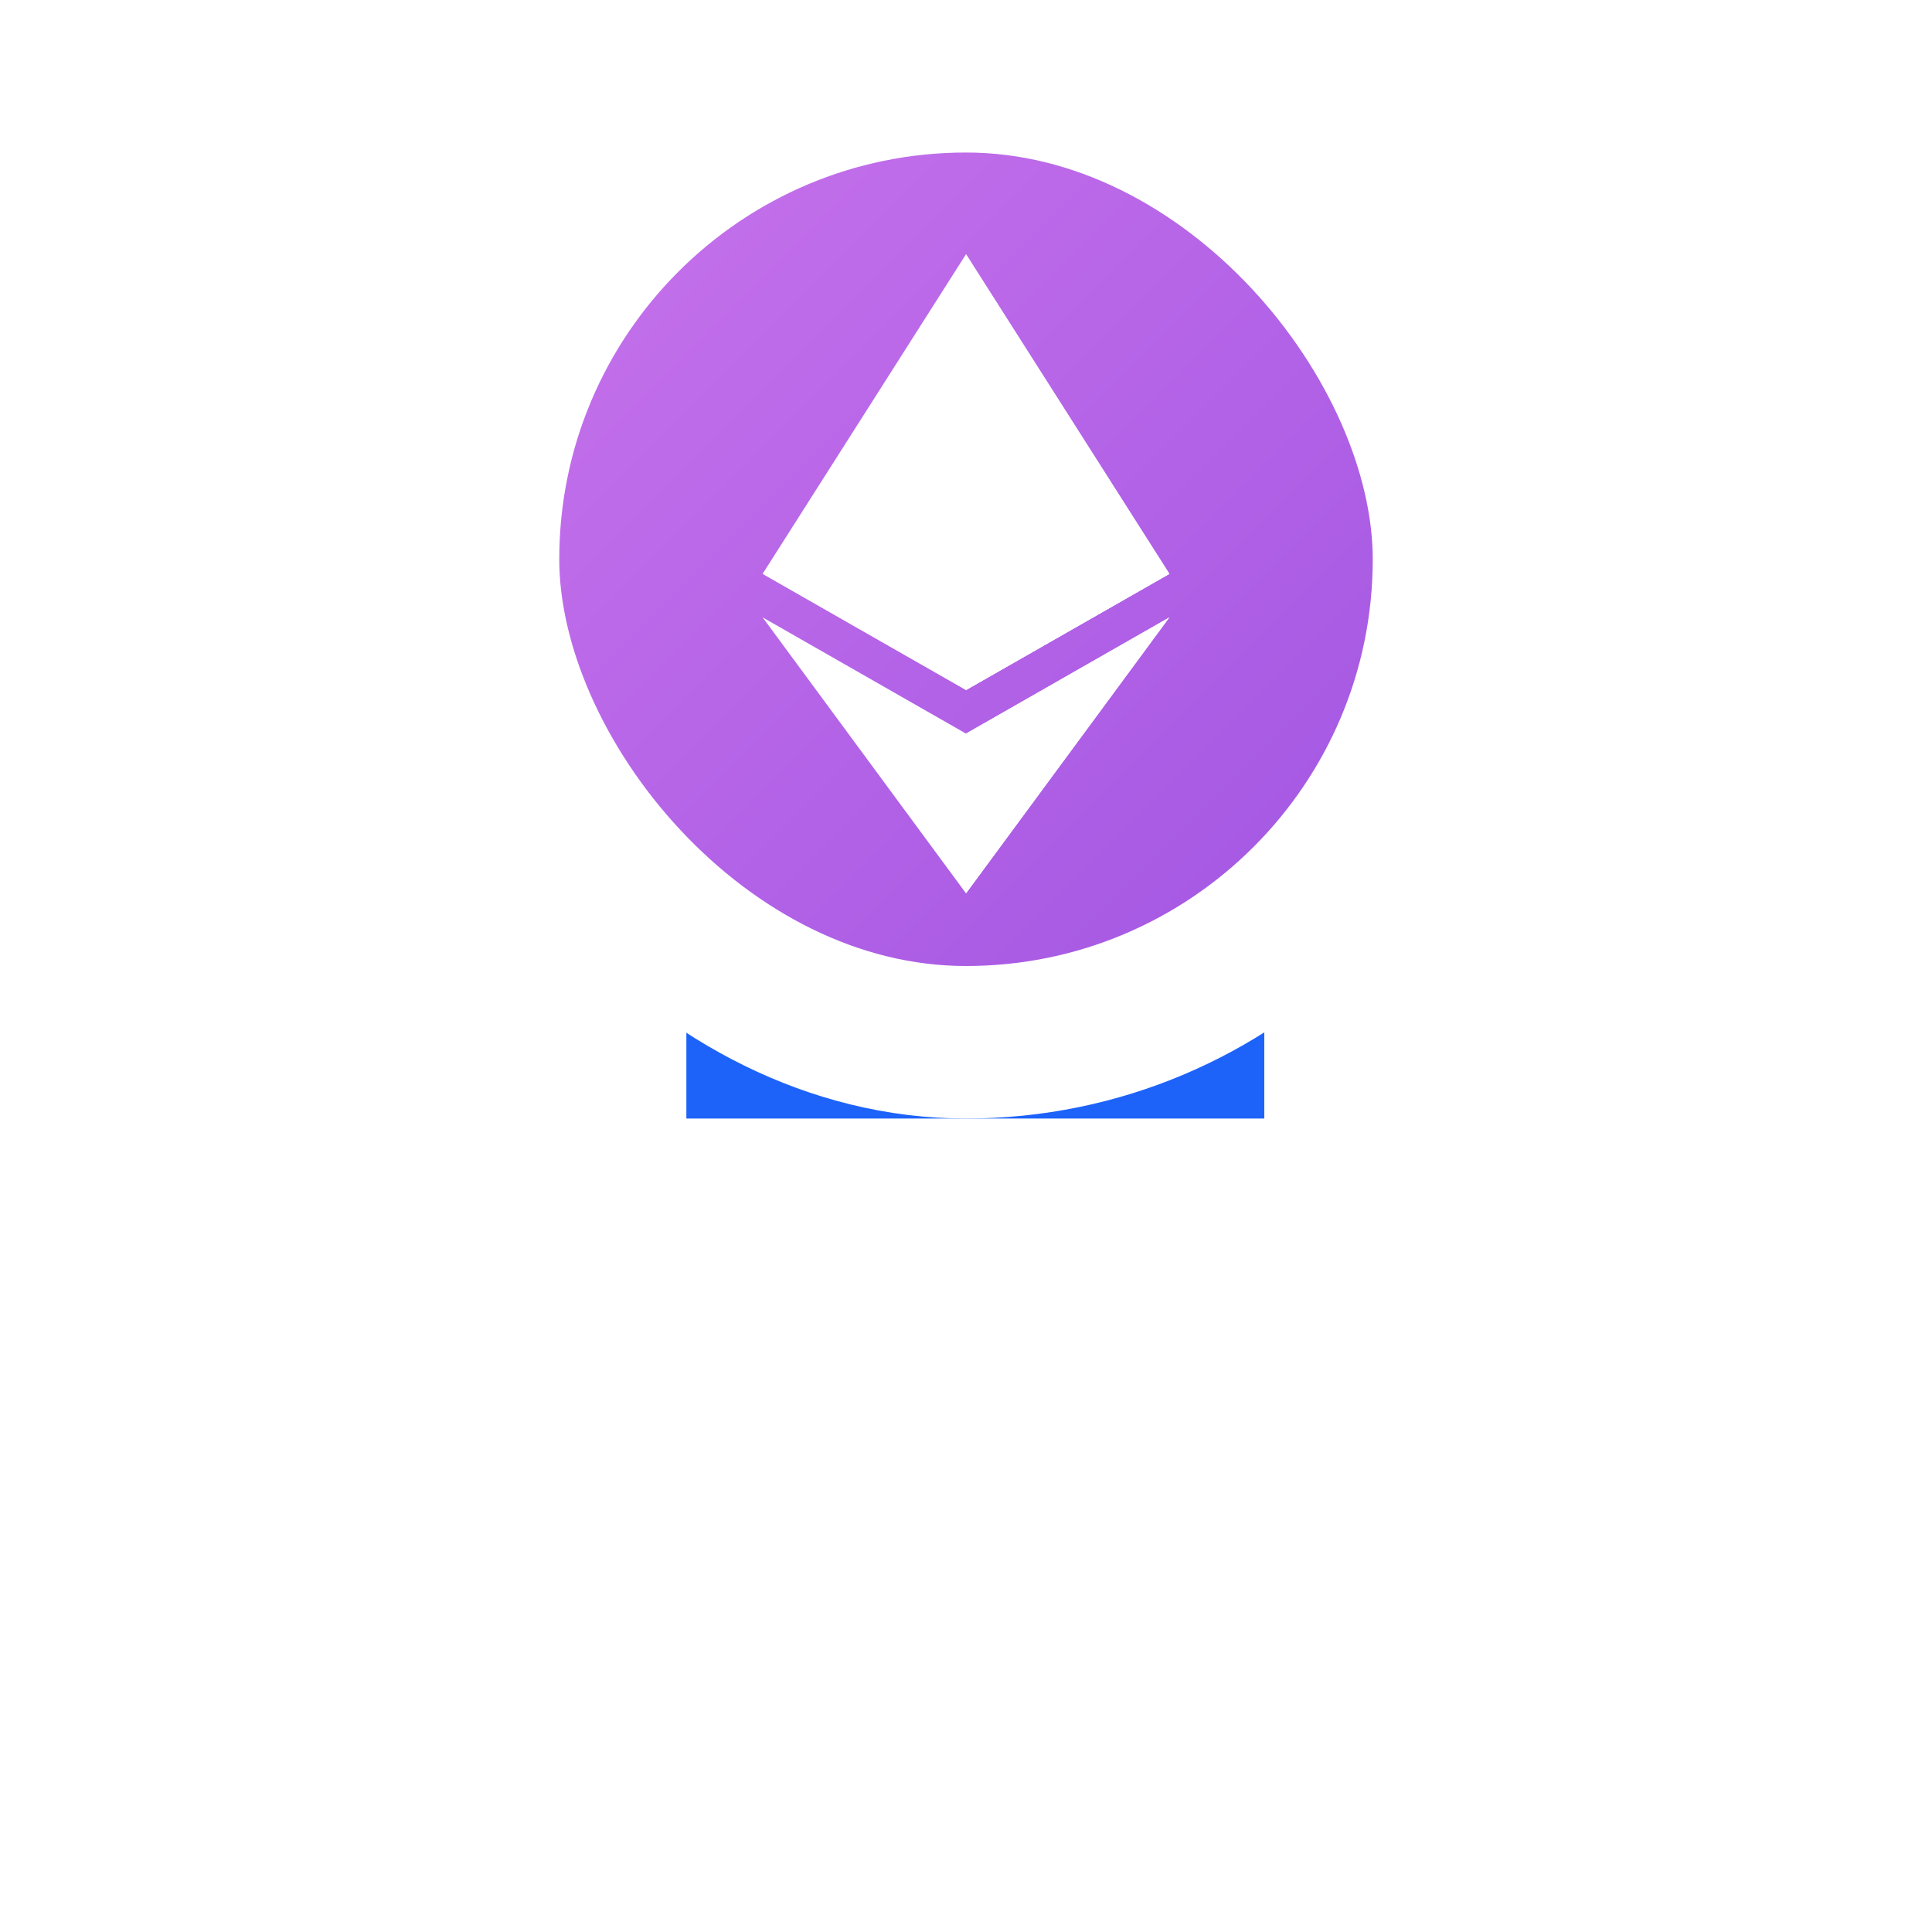<?xml version="1.0" encoding="UTF-8"?>
<svg width="38px" height="38px" viewBox="0 0 38 38" version="1.1" xmlns="http://www.w3.org/2000/svg" xmlns:xlink="http://www.w3.org/1999/xlink">
    <!-- Generator: Sketch 50.2 (55047) - http://www.bohemiancoding.com/sketch -->
    <title>Group</title>
    <desc>Created with Sketch.</desc>
    <defs>
        <filter x="-166.9%" y="-574.9%" width="433.8%" height="1249.7%" filterUnits="objectBoundingBox" id="filter-1">
            <feGaussianBlur stdDeviation="6.324" in="SourceGraphic"></feGaussianBlur>
        </filter>
        <linearGradient x1="0%" y1="0%" x2="100%" y2="100%" id="linearGradient-2">
            <stop stop-color="#CB75ED" offset="0%"></stop>
            <stop stop-color="#9E53E1" offset="100%"></stop>
        </linearGradient>
    </defs>
    <g id="BUGS-14/6" stroke="none" stroke-width="1" fill="none" fill-rule="evenodd">
        <g id="Buy-Coin-Copy" transform="translate(-174, -218)">
            <g id="Group" transform="translate(182, 218)">
                <g id="ethereum-copy">
                    <rect id="Rectangle-8-Copy" fill="#1D63FA" filter="url(#filter-1)" x="5.5" y="18.7" width="11.367" height="3.3"></rect>
                    <rect id="Rectangle-3" stroke="#FFFFFF" stroke-width="3" fill="url(#linearGradient-2)" x="1.5" y="1.5" width="19" height="19" rx="9.5"></rect>
                </g>
                <g id="icons8-ethereum" transform="translate(7, 5)" fill="#FFFFFF" fill-rule="nonzero">
                    <polygon id="Shape" points="0 6.286 4 0 8 6.286 4 8.571"></polygon>
                    <polygon id="Shape" points="4 0 8 6.286 4 8.571"></polygon>
                    <polygon id="Shape" points="0 7.143 4 9.429 8 7.143 4 12.571"></polygon>
                    <polygon id="Shape" points="4 9.429 8 7.143 4 12.571"></polygon>
                    <polygon id="Shape" points="0 6.286 4 4.571 8 6.286 4 8.571"></polygon>
                    <polygon id="Shape" points="4 4.571 8 6.286 4 8.571"></polygon>
                </g>
            </g>
        </g>
    </g>
</svg>